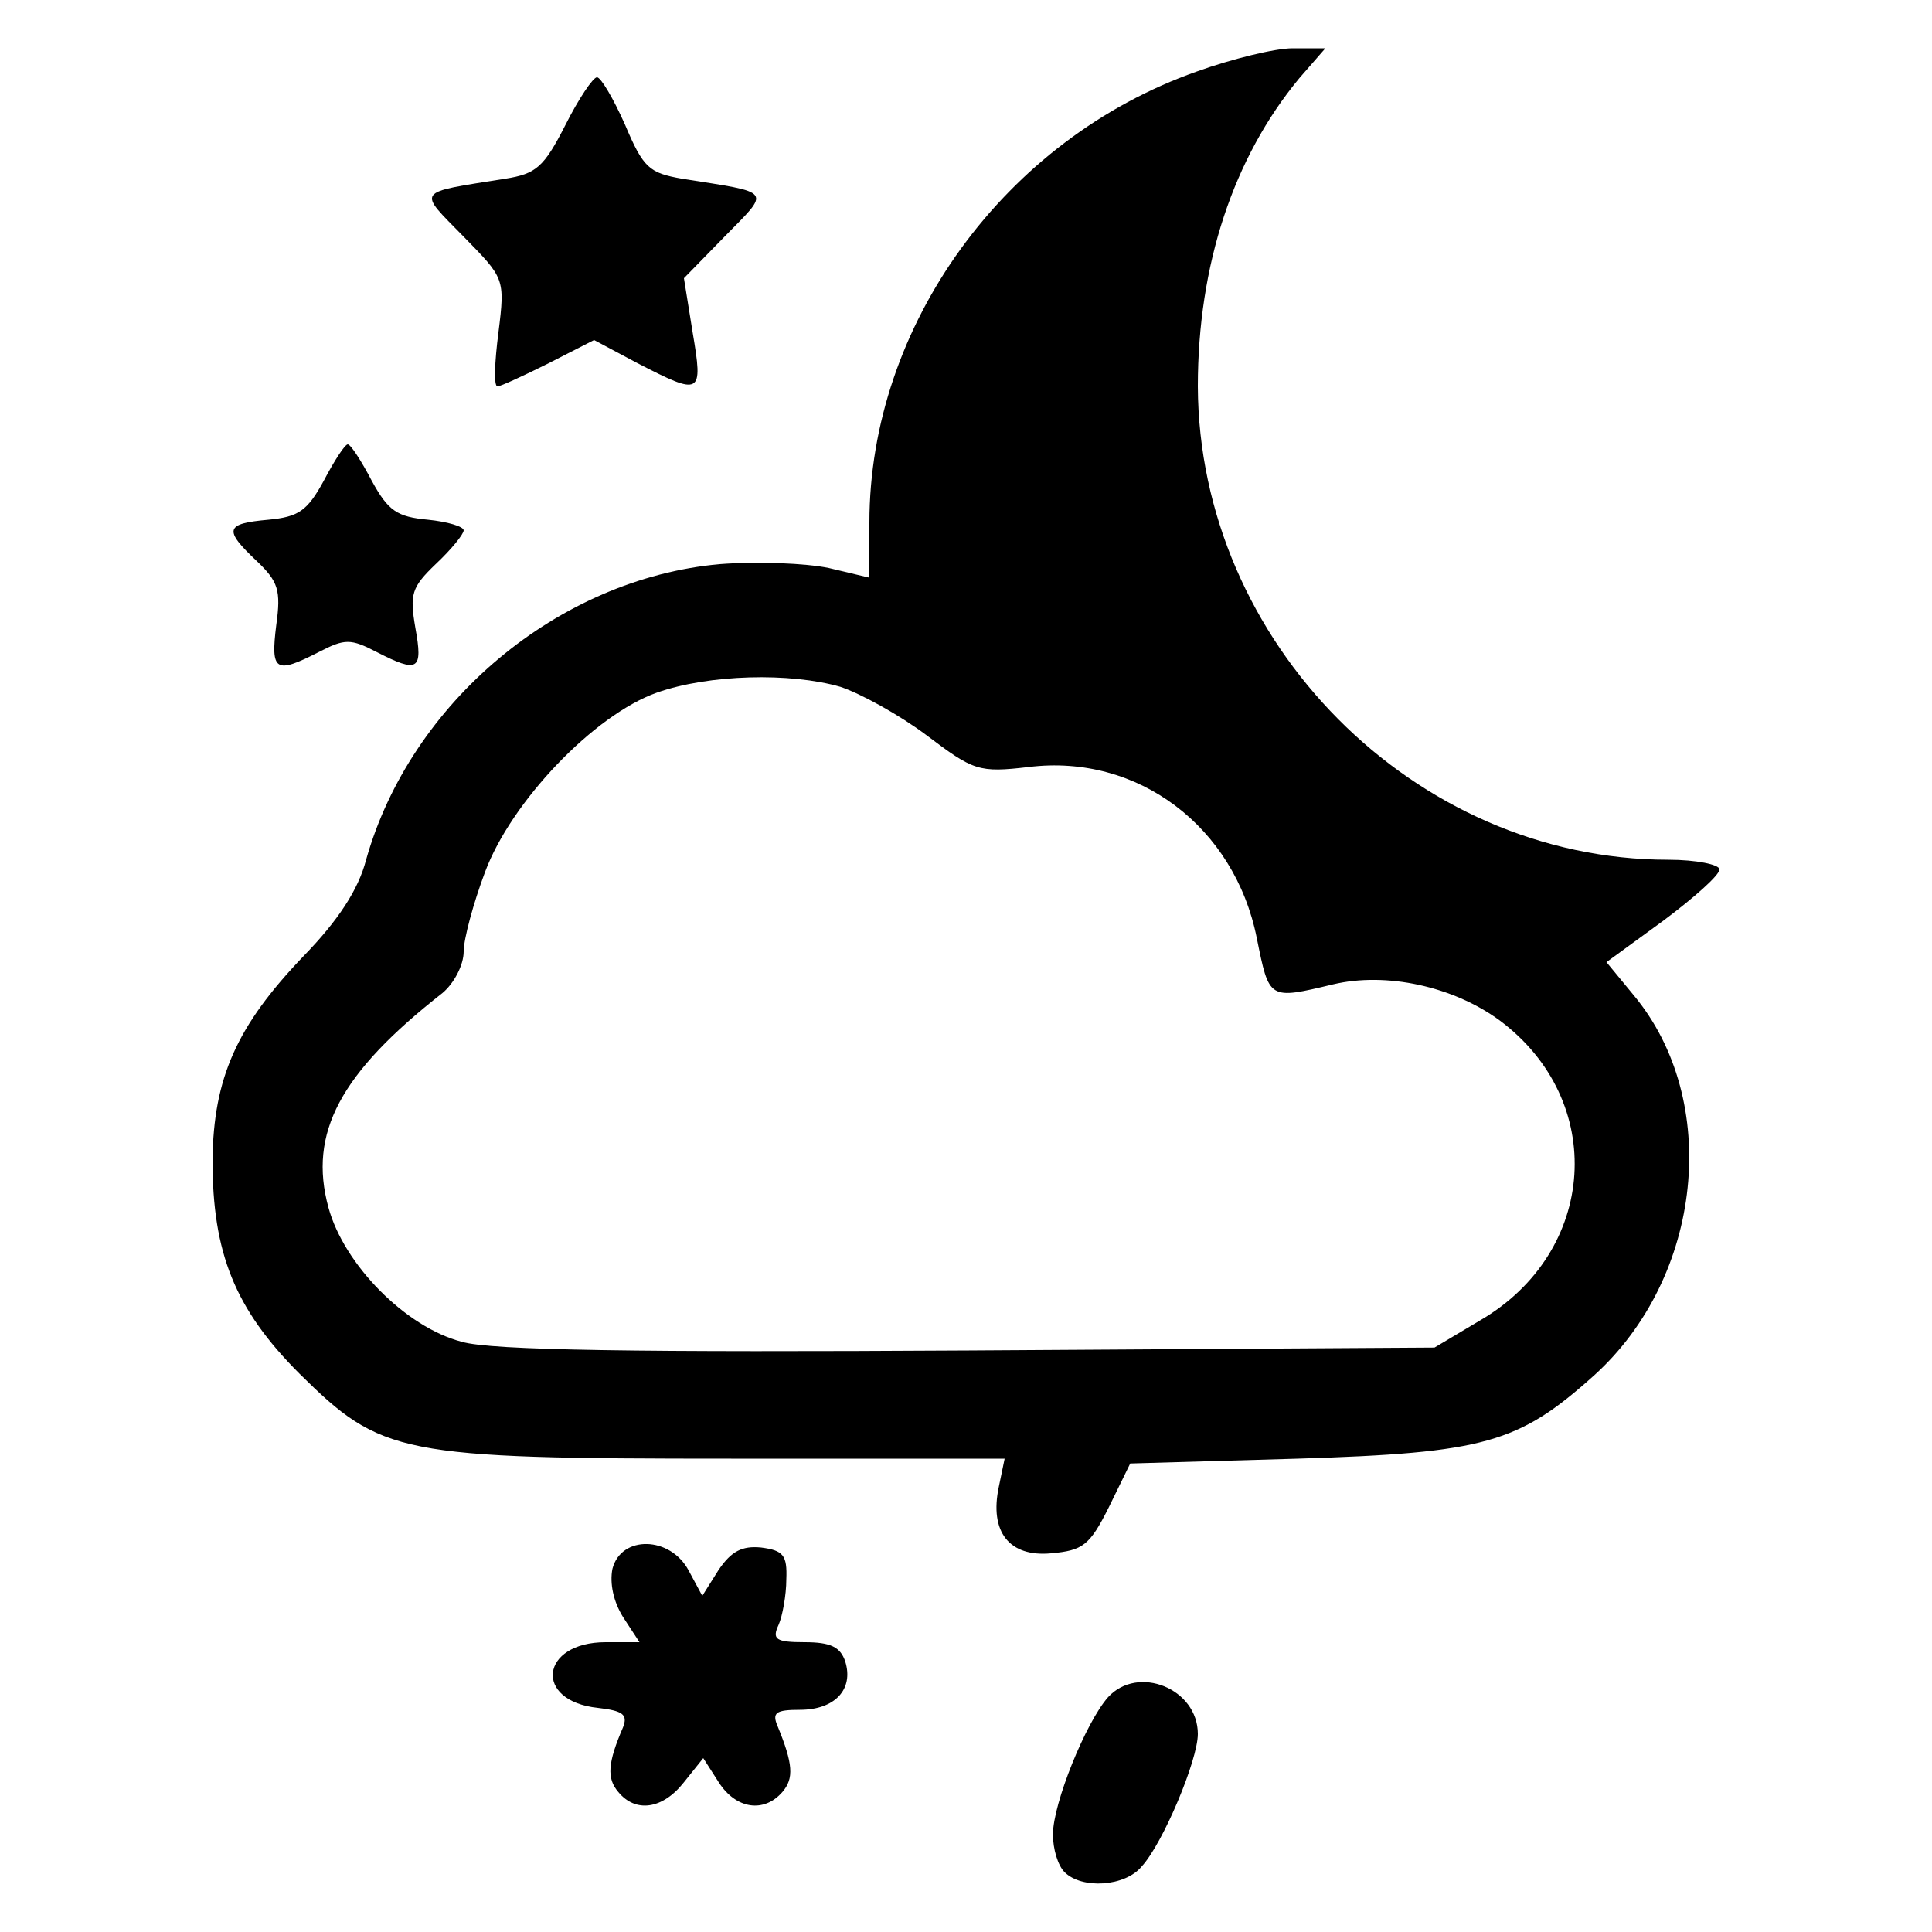 <?xml version="1.0" standalone="no"?>
<!DOCTYPE svg PUBLIC "-//W3C//DTD SVG 20010904//EN"
 "http://www.w3.org/TR/2001/REC-SVG-20010904/DTD/svg10.dtd">
<svg version="1.0" xmlns="http://www.w3.org/2000/svg"
 width="200pt" height="200pt" viewBox="0 0 200 200"
 preserveAspectRatio="xMidYMid meet">
<g transform="translate(0,200) scale(0.1,-0.1)"
fill="#000000" stroke="none">
<path d="M1239 1926 c-199 -70 -339 -263 -339 -467 l0 -57 -42 10 c-24 5 -74
7 -113 4 -167 -15 -320 -143 -366 -306 -8 -31 -29 -63 -65 -100 -69 -72 -93
-126 -94 -211 0 -96 23 -154 90 -221 85 -84 103 -88 447 -88 l283 0 -6 -29
c-10 -47 11 -73 54 -69 33 3 40 8 60 48 l22 45 173 5 c194 6 229 16 307 86
113 102 132 285 41 394 l-28 34 59 43 c32 24 58 47 58 53 0 5 -24 10 -53 10
-263 0 -486 225 -487 490 0 126 37 237 105 319 l27 31 -34 0 c-18 0 -63 -11
-99 -24z m-369 -637 c21 -7 61 -29 89 -50 49 -37 54 -39 106 -33 113 14 213
-62 236 -177 13 -64 12 -64 79 -48 55 13 124 -2 172 -37 112 -83 102 -240 -20
-311 l-47 -28 -482 -3 c-340 -2 -495 0 -525 9 -58 15 -122 80 -138 139 -21 77
12 139 118 222 12 10 22 29 22 43 0 13 10 50 22 82 27 73 113 163 178 186 54
19 138 21 190 6z"/>
<path d="M585 1870 c-22 -43 -30 -50 -62 -55 -94 -15 -91 -11 -43 -60 42 -43
43 -43 36 -99 -4 -31 -5 -56 -1 -56 3 0 27 11 53 24 l47 24 45 -24 c66 -34 68
-33 57 32 l-9 56 42 43 c48 49 51 45 -44 60 -34 6 -40 11 -59 56 -12 27 -25
49 -29 49 -4 0 -19 -22 -33 -50z"/>
<path d="M335 1502 c-17 -31 -26 -37 -57 -40 -45 -4 -47 -10 -12 -43 22 -21
25 -30 20 -66 -6 -48 -1 -51 44 -28 27 14 33 14 60 0 43 -22 48 -19 40 25 -6
35 -4 42 21 66 16 15 29 31 29 35 0 4 -17 9 -37 11 -32 3 -41 9 -58 40 -11 21
-22 38 -25 38 -3 0 -14 -17 -25 -38z"/>
<path d="M634 376 c-3 -15 1 -34 11 -50 l17 -26 -35 0 c-68 0 -75 -61 -8 -68
26 -3 31 -7 26 -20 -16 -37 -17 -53 -5 -67 18 -22 46 -18 68 10 l20 25 16 -25
c18 -28 47 -32 66 -10 12 14 11 29 -5 68 -6 14 -2 17 23 17 36 0 56 21 47 50
-5 15 -15 20 -42 20 -30 0 -34 3 -27 18 4 9 8 31 8 47 1 25 -3 30 -26 33 -20
2 -31 -4 -44 -23 l-17 -27 -14 26 c-19 36 -70 37 -79 2z"/>
<path d="M1147 243 c-23 -26 -57 -110 -57 -142 0 -15 5 -32 12 -39 18 -18 63
-15 80 6 22 24 58 110 58 137 0 47 -62 72 -93 38z"/>
</g>
</svg>
